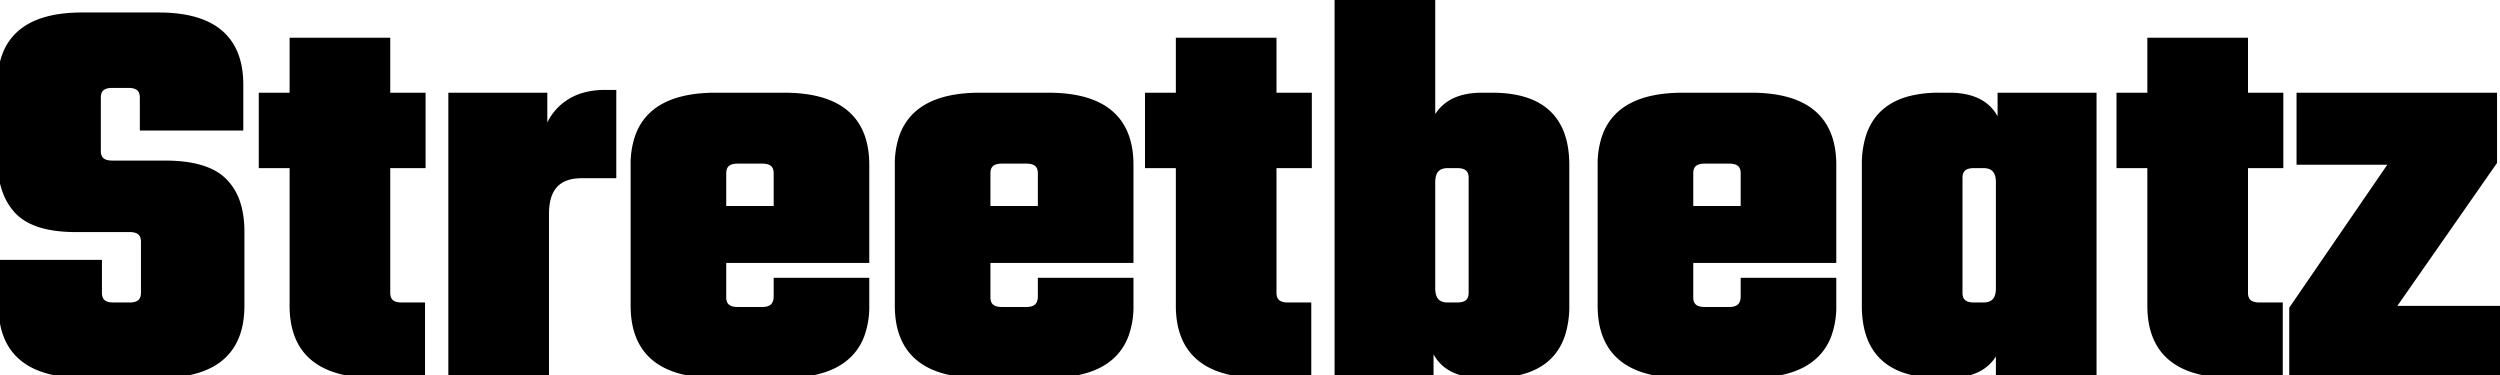 <svg width="445.703" height="66.902" viewBox="0 0 445.703 66.902" xmlns="http://www.w3.org/2000/svg"><g id="svgGroup" stroke-linecap="round" fill-rule="evenodd" font-size="9pt" stroke="#000" stroke-width="0.25mm" fill="#000" style="stroke:#000;stroke-width:0.25mm;fill:#000"><path d="M 25.603 52.2 L 25.603 43.1 A 2.767 2.767 0 0 0 25.465 42.19 Q 25.035 40.953 23.258 40.902 A 5.419 5.419 0 0 0 23.103 40.9 L 13.503 40.9 A 26.553 26.553 0 0 1 9.878 40.671 Q 5.293 40.037 3.053 37.65 Q 0.464 34.892 0.073 30.081 A 21.955 21.955 0 0 1 0.003 28.3 L 0.003 15.1 Q 0.003 3.447 12.897 2.745 A 31.399 31.399 0 0 1 14.603 2.7 L 28.303 2.7 Q 42.903 2.7 42.903 15.1 L 42.903 22.8 L 25.403 22.8 L 25.403 17.4 A 2.767 2.767 0 0 0 25.265 16.49 Q 24.835 15.253 23.058 15.202 A 5.419 5.419 0 0 0 22.903 15.2 L 20.003 15.2 Q 17.852 15.2 17.552 16.827 A 3.152 3.152 0 0 0 17.503 17.4 L 17.503 26.9 A 2.767 2.767 0 0 0 17.64 27.81 Q 18.07 29.047 19.848 29.098 A 5.419 5.419 0 0 0 20.003 29.1 L 29.403 29.1 Q 36.803 29.1 39.953 32.2 A 9.868 9.868 0 0 1 42.433 36.385 Q 42.925 37.963 43.055 39.874 A 20.924 20.924 0 0 1 43.103 41.3 L 43.103 54.5 Q 43.103 66.153 30.208 66.855 A 31.399 31.399 0 0 1 28.503 66.9 L 14.903 66.9 Q 0.203 66.9 0.203 54.5 L 0.203 46.8 L 17.703 46.8 L 17.703 52.2 A 2.767 2.767 0 0 0 17.84 53.11 Q 18.27 54.347 20.048 54.398 A 5.419 5.419 0 0 0 20.203 54.4 L 23.103 54.4 Q 25.253 54.4 25.554 52.773 A 3.152 3.152 0 0 0 25.603 52.2 Z M 264.203 17 L 266.003 17 Q 279.303 17 279.303 29.4 L 279.303 54.5 A 16.536 16.536 0 0 1 278.596 59.557 Q 276.869 64.935 270.916 66.374 A 20.968 20.968 0 0 1 266.003 66.9 L 264.203 66.9 Q 256.842 66.9 255.238 61.051 A 10.868 10.868 0 0 1 255.103 60.5 L 255.103 66.9 L 238.403 66.9 L 238.403 0 L 255.403 0 L 255.403 22.4 Q 257.303 17 264.203 17 Z M 127.603 17 L 139.803 17 Q 154.503 17 154.503 29.4 L 154.503 46.4 L 129.003 46.4 L 129.003 53 A 2.767 2.767 0 0 0 129.14 53.91 Q 129.57 55.147 131.348 55.198 A 5.419 5.419 0 0 0 131.503 55.2 L 135.903 55.2 Q 138.056 55.2 138.355 53.42 A 3.75 3.75 0 0 0 138.403 52.8 L 138.403 50 L 154.503 50 L 154.503 54.5 A 14.854 14.854 0 0 1 153.64 59.779 Q 150.943 66.9 139.803 66.9 L 127.603 66.9 Q 112.903 66.9 112.903 54.5 L 112.903 29.4 A 14.854 14.854 0 0 1 113.765 24.121 Q 116.463 17 127.603 17 Z M 174.703 17 L 186.903 17 Q 201.603 17 201.603 29.4 L 201.603 46.4 L 176.103 46.4 L 176.103 53 A 2.767 2.767 0 0 0 176.24 53.91 Q 176.67 55.147 178.448 55.198 A 5.419 5.419 0 0 0 178.603 55.2 L 183.003 55.2 Q 185.156 55.2 185.455 53.42 A 3.75 3.75 0 0 0 185.503 52.8 L 185.503 50 L 201.603 50 L 201.603 54.5 A 14.854 14.854 0 0 1 200.74 59.779 Q 198.043 66.9 186.903 66.9 L 174.703 66.9 Q 160.003 66.9 160.003 54.5 L 160.003 29.4 A 14.854 14.854 0 0 1 160.865 24.121 Q 163.563 17 174.703 17 Z M 300.003 17 L 312.203 17 Q 326.903 17 326.903 29.4 L 326.903 46.4 L 301.403 46.4 L 301.403 53 A 2.767 2.767 0 0 0 301.54 53.91 Q 301.97 55.147 303.748 55.198 A 5.419 5.419 0 0 0 303.903 55.2 L 308.303 55.2 Q 310.456 55.2 310.755 53.42 A 3.75 3.75 0 0 0 310.803 52.8 L 310.803 50 L 326.903 50 L 326.903 54.5 A 14.854 14.854 0 0 1 326.04 59.779 Q 323.343 66.9 312.203 66.9 L 300.003 66.9 Q 285.303 66.9 285.303 54.5 L 285.303 29.4 A 14.854 14.854 0 0 1 286.165 24.121 Q 288.863 17 300.003 17 Z M 426.503 55 L 445.703 55 L 445.703 66.9 L 408.603 66.9 L 408.603 55 L 426.503 28.9 L 409.903 28.9 L 409.903 17 L 444.703 17 L 444.703 28.9 L 426.503 55 Z M 356.603 23.4 L 356.603 17 L 373.303 17 L 373.303 66.9 L 356.303 66.9 L 356.303 61.5 Q 354.403 66.9 347.503 66.9 L 345.703 66.9 Q 332.403 66.9 332.403 54.5 L 332.403 29.4 A 16.536 16.536 0 0 1 333.109 24.343 Q 334.837 18.965 340.789 17.526 A 20.968 20.968 0 0 1 345.703 17 L 347.503 17 Q 354.864 17 356.467 22.849 A 10.868 10.868 0 0 1 356.603 23.4 Z M 75.403 17 L 75.403 29.5 L 69.103 29.5 L 69.103 52.2 A 2.767 2.767 0 0 0 69.24 53.11 Q 69.67 54.347 71.448 54.398 A 5.419 5.419 0 0 0 71.603 54.4 L 75.303 54.4 L 75.303 66.9 L 66.803 66.9 Q 52.103 66.9 52.103 54.5 L 52.103 29.5 L 46.603 29.5 L 46.603 17 L 52.103 17 L 52.103 7.2 L 69.103 7.2 L 69.103 17 L 75.403 17 Z M 233.403 17 L 233.403 29.5 L 227.103 29.5 L 227.103 52.2 A 2.767 2.767 0 0 0 227.24 53.11 Q 227.67 54.347 229.448 54.398 A 5.419 5.419 0 0 0 229.603 54.4 L 233.303 54.4 L 233.303 66.9 L 224.803 66.9 Q 210.103 66.9 210.103 54.5 L 210.103 29.5 L 204.603 29.5 L 204.603 17 L 210.103 17 L 210.103 7.2 L 227.103 7.2 L 227.103 17 L 233.403 17 Z M 406.603 17 L 406.603 29.5 L 400.303 29.5 L 400.303 52.2 A 2.767 2.767 0 0 0 400.44 53.11 Q 400.87 54.347 402.648 54.398 A 5.419 5.419 0 0 0 402.803 54.4 L 406.503 54.4 L 406.503 66.9 L 398.003 66.9 Q 383.303 66.9 383.303 54.5 L 383.303 29.5 L 377.803 29.5 L 377.803 17 L 383.303 17 L 383.303 7.2 L 400.303 7.2 L 400.303 17 L 406.603 17 Z M 107.903 16.5 L 109.403 16.5 L 109.403 31.3 L 103.703 31.3 Q 97.403 31.3 97.403 38.1 L 97.403 66.9 L 80.403 66.9 L 80.403 17 L 97.103 17 L 97.103 24.7 A 10.956 10.956 0 0 1 98.375 21.347 A 9.499 9.499 0 0 1 100.703 18.7 A 9.989 9.989 0 0 1 104.768 16.822 A 14.429 14.429 0 0 1 107.903 16.5 Z M 351.903 54.4 L 353.603 54.4 A 3.467 3.467 0 0 0 354.72 54.235 Q 356.265 53.71 356.302 51.508 A 6.487 6.487 0 0 0 356.303 51.4 L 356.303 32.5 A 4.856 4.856 0 0 0 356.183 31.368 Q 355.818 29.853 354.348 29.567 A 3.902 3.902 0 0 0 353.603 29.5 L 351.903 29.5 Q 349.752 29.5 349.452 31.127 A 3.152 3.152 0 0 0 349.403 31.7 L 349.403 52.2 A 2.767 2.767 0 0 0 349.54 53.11 Q 349.97 54.347 351.748 54.398 A 5.419 5.419 0 0 0 351.903 54.4 Z M 262.303 52.2 L 262.303 31.7 A 2.767 2.767 0 0 0 262.165 30.79 Q 261.735 29.553 259.958 29.502 A 5.419 5.419 0 0 0 259.803 29.5 L 258.103 29.5 A 3.467 3.467 0 0 0 256.985 29.665 Q 255.44 30.19 255.404 32.392 A 6.487 6.487 0 0 0 255.403 32.5 L 255.403 51.4 A 4.856 4.856 0 0 0 255.523 52.532 Q 255.887 54.047 257.357 54.333 A 3.902 3.902 0 0 0 258.103 54.4 L 259.803 54.4 Q 261.953 54.4 262.254 52.773 A 3.152 3.152 0 0 0 262.303 52.2 Z M 129.003 30.9 L 129.003 37.2 L 138.403 37.2 L 138.403 30.9 A 2.767 2.767 0 0 0 138.265 29.99 Q 137.835 28.753 136.058 28.702 A 5.419 5.419 0 0 0 135.903 28.7 L 131.503 28.7 Q 129.352 28.7 129.052 30.327 A 3.152 3.152 0 0 0 129.003 30.9 Z M 176.103 30.9 L 176.103 37.2 L 185.503 37.2 L 185.503 30.9 A 2.767 2.767 0 0 0 185.365 29.99 Q 184.935 28.753 183.158 28.702 A 5.419 5.419 0 0 0 183.003 28.7 L 178.603 28.7 Q 176.452 28.7 176.152 30.327 A 3.152 3.152 0 0 0 176.103 30.9 Z M 301.403 30.9 L 301.403 37.2 L 310.803 37.2 L 310.803 30.9 A 2.767 2.767 0 0 0 310.665 29.99 Q 310.235 28.753 308.458 28.702 A 5.419 5.419 0 0 0 308.303 28.7 L 303.903 28.7 Q 301.752 28.7 301.452 30.327 A 3.152 3.152 0 0 0 301.403 30.9 Z" vector-effect="non-scaling-stroke"/></g></svg>